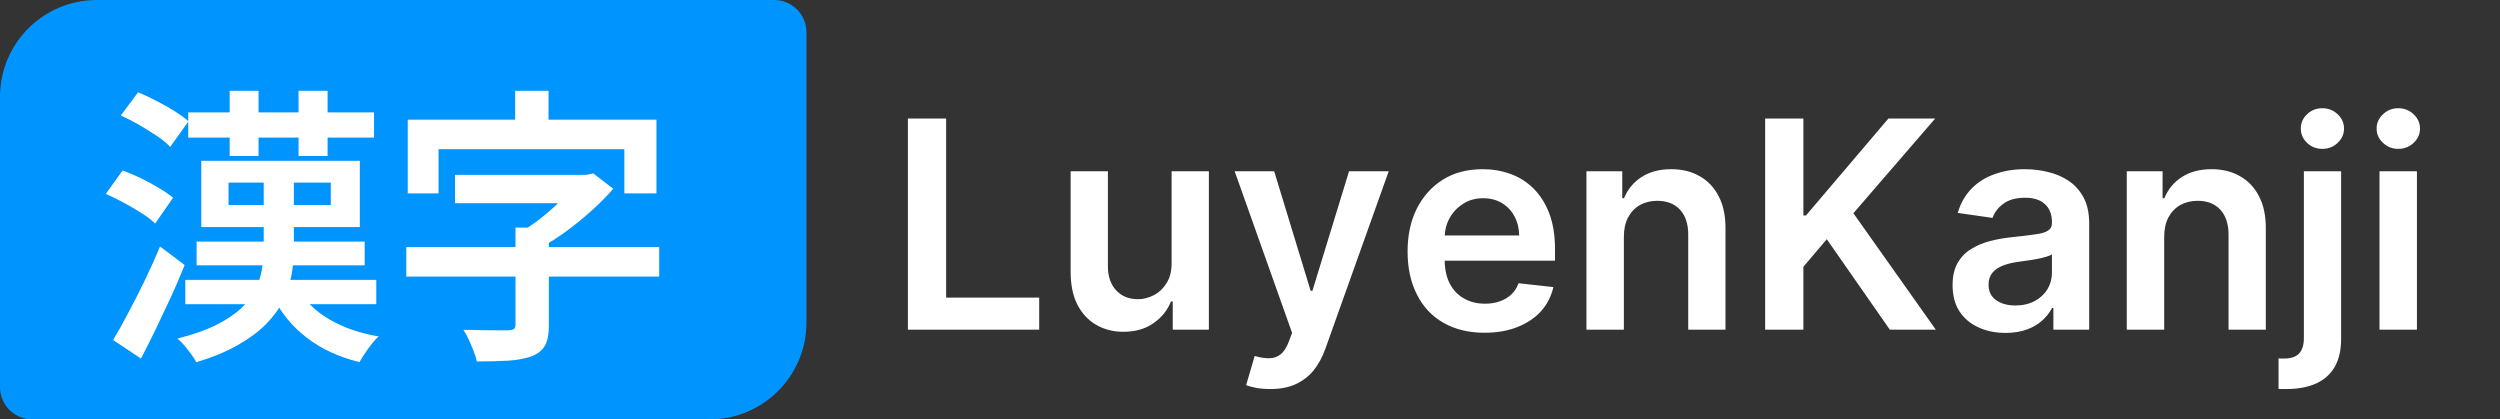 <svg xmlns="http://www.w3.org/2000/svg" width="155" height="26" viewBox="0 0 155 26" fill="none">
<rect x="0" y="0" width="155" height="26" fill="#333333" stroke="none"/>
<path d="M64.43 20.44L56.29 20.44L56.29 7.35L58.66 7.35L58.66 18.45L64.43 18.45L64.43 20.44ZM72.64 16.31L72.64 16.31L72.64 10.62L74.95 10.62L74.95 20.44L72.71 20.44L72.71 18.69L72.60 18.69Q72.27 19.52 71.51 20.04Q70.76 20.57 69.65 20.57L69.65 20.57Q68.69 20.57 67.95 20.13Q67.21 19.70 66.79 18.87Q66.38 18.05 66.38 16.87L66.38 16.87L66.38 10.62L68.69 10.62L68.69 16.51Q68.69 17.45 69.20 18.00Q69.71 18.55 70.55 18.55L70.55 18.55Q71.06 18.55 71.54 18.30Q72.02 18.05 72.33 17.55Q72.64 17.06 72.64 16.31ZM78.77 24.12L78.77 24.12Q78.29 24.12 77.89 24.05Q77.49 23.97 77.26 23.88L77.26 23.88L77.79 22.07Q78.30 22.22 78.70 22.21Q79.09 22.21 79.40 21.97Q79.70 21.73 79.91 21.17L79.91 21.17L80.11 20.64L76.55 10.62L79.00 10.62L81.26 18.03L81.37 18.03L83.64 10.62L86.10 10.62L82.17 21.63Q81.89 22.41 81.44 22.97Q80.98 23.52 80.33 23.82Q79.67 24.12 78.77 24.12ZM92.04 20.63L92.04 20.63Q90.57 20.63 89.49 20.01Q88.42 19.40 87.85 18.26Q87.27 17.13 87.27 15.59L87.27 15.59Q87.27 14.07 87.85 12.92Q88.43 11.78 89.47 11.13Q90.51 10.49 91.92 10.49L91.92 10.49Q92.83 10.49 93.64 10.78Q94.45 11.07 95.07 11.68Q95.69 12.29 96.05 13.22Q96.41 14.16 96.41 15.45L96.41 15.45L96.41 16.16L88.36 16.16L88.36 14.60L94.19 14.60Q94.18 13.94 93.90 13.42Q93.62 12.89 93.12 12.59Q92.62 12.29 91.95 12.29L91.95 12.29Q91.24 12.29 90.71 12.64Q90.17 12.98 89.87 13.53Q89.57 14.08 89.57 14.74L89.57 14.74L89.57 16.10Q89.57 16.96 89.88 17.57Q90.19 18.18 90.76 18.50Q91.32 18.83 92.07 18.83L92.07 18.83Q92.58 18.83 92.99 18.68Q93.40 18.54 93.70 18.26Q94.00 17.98 94.15 17.56L94.15 17.56L96.31 17.80Q96.11 18.66 95.54 19.30Q94.96 19.93 94.07 20.28Q93.19 20.63 92.04 20.63ZM100.68 14.68L100.68 14.68L100.68 20.44L98.36 20.44L98.36 10.62L100.58 10.62L100.58 12.29L100.69 12.29Q101.03 11.46 101.77 10.98Q102.52 10.49 103.62 10.49L103.62 10.49Q104.63 10.49 105.39 10.93Q106.15 11.36 106.57 12.19Q106.99 13.01 106.98 14.19L106.98 14.19L106.98 20.44L104.67 20.44L104.67 14.54Q104.67 13.56 104.16 13.00Q103.65 12.45 102.75 12.45L102.75 12.45Q102.15 12.45 101.68 12.71Q101.21 12.98 100.94 13.48Q100.68 13.98 100.68 14.68ZM111.81 20.44L109.44 20.44L109.44 7.35L111.81 7.35L111.81 13.36L111.97 13.36L117.08 7.35L119.98 7.35L114.91 13.22L120.02 20.44L117.17 20.44L113.26 14.83L111.81 16.54L111.81 20.44ZM124.35 20.64L124.35 20.64Q123.41 20.64 122.67 20.30Q121.92 19.96 121.49 19.31Q121.06 18.65 121.06 17.68L121.06 17.68Q121.06 16.85 121.37 16.31Q121.68 15.76 122.21 15.44Q122.74 15.11 123.40 14.94Q124.07 14.77 124.79 14.70L124.79 14.70Q125.65 14.61 126.19 14.53Q126.73 14.46 126.97 14.30Q127.22 14.15 127.22 13.82L127.22 13.82L127.22 13.78Q127.22 13.05 126.79 12.66Q126.36 12.26 125.56 12.26L125.56 12.26Q124.71 12.26 124.21 12.63Q123.71 13.00 123.54 13.51L123.54 13.51L121.38 13.20Q121.64 12.31 122.23 11.70Q122.81 11.10 123.66 10.80Q124.51 10.49 125.54 10.49L125.54 10.49Q126.25 10.49 126.96 10.66Q127.66 10.82 128.24 11.20Q128.82 11.58 129.18 12.24Q129.53 12.89 129.53 13.87L129.53 13.87L129.53 20.44L127.31 20.44L127.31 19.09L127.23 19.09Q127.02 19.50 126.64 19.85Q126.26 20.21 125.69 20.42Q125.11 20.64 124.35 20.64ZM124.95 18.94L124.95 18.94Q125.64 18.94 126.16 18.66Q126.67 18.38 126.95 17.92Q127.22 17.46 127.22 16.92L127.22 16.92L127.22 15.76Q127.12 15.85 126.86 15.92Q126.60 16.00 126.28 16.06Q125.96 16.12 125.64 16.16Q125.33 16.21 125.10 16.24L125.10 16.24Q124.58 16.31 124.17 16.47Q123.77 16.63 123.53 16.91Q123.29 17.20 123.29 17.64L123.29 17.64Q123.29 18.28 123.76 18.61Q124.23 18.94 124.95 18.94ZM134.18 14.68L134.18 14.68L134.18 20.44L131.86 20.44L131.86 10.62L134.08 10.62L134.08 12.29L134.19 12.29Q134.53 11.46 135.27 10.98Q136.02 10.49 137.12 10.49L137.12 10.49Q138.13 10.49 138.89 10.93Q139.65 11.36 140.07 12.19Q140.49 13.01 140.48 14.19L140.48 14.19L140.48 20.44L138.17 20.44L138.17 14.54Q138.17 13.56 137.66 13.00Q137.15 12.45 136.26 12.45L136.26 12.45Q135.65 12.45 135.18 12.71Q134.71 12.98 134.44 13.48Q134.18 13.98 134.18 14.68ZM142.84 20.97L142.84 10.62L145.15 10.62L145.15 21Q145.15 22.06 144.75 22.75Q144.35 23.44 143.59 23.78Q142.83 24.12 141.74 24.12L141.74 24.12Q141.61 24.12 141.50 24.12Q141.39 24.11 141.27 24.11L141.27 24.11L141.27 22.22Q141.36 22.23 141.44 22.23Q141.52 22.23 141.60 22.23L141.60 22.23Q142.26 22.23 142.55 21.91Q142.84 21.59 142.84 20.97L142.84 20.97ZM143.99 9.23L143.99 9.23Q143.43 9.23 143.04 8.86Q142.65 8.49 142.65 7.97L142.65 7.97Q142.65 7.45 143.04 7.08Q143.43 6.71 143.99 6.71L143.99 6.71Q144.54 6.71 144.93 7.08Q145.33 7.45 145.33 7.97L145.33 7.97Q145.33 8.49 144.93 8.86Q144.54 9.23 143.99 9.23ZM149.85 20.44L147.53 20.44L147.53 10.62L149.85 10.62L149.85 20.44ZM148.69 9.23L148.69 9.23Q148.14 9.23 147.75 8.86Q147.35 8.49 147.35 7.97L147.35 7.97Q147.35 7.45 147.75 7.08Q148.14 6.71 148.69 6.71L148.69 6.71Q149.25 6.71 149.64 7.08Q150.04 7.45 150.04 7.97L150.04 7.97Q150.04 8.49 149.64 8.86Q149.25 9.23 148.69 9.23Z" fill="#fff"/>
<path d="M0 6C0 2.686 2.686 0 6 0H48C49.105 0 50 0.895 50 2V20C50 23.314 47.314 26 44 26H2C0.895 26 0 25.105 0 24V6Z" fill="#0094FF"/>
<path d="M11.67 8.53L11.67 6.97L23.19 6.97L23.19 8.53L11.67 8.53ZM11.49 18.86L11.49 17.35L23.33 17.35L23.33 18.86L11.49 18.86ZM20.51 11.32L14.17 11.32L14.17 12.71L20.51 12.71L20.51 11.32ZM12.48 14.08L12.48 9.97L22.31 9.97L22.31 14.08L12.48 14.08ZM12.19 16.45L12.19 14.98L22.61 14.98L22.61 16.45L12.19 16.45ZM16.35 15.44L16.35 10.71L18.22 10.71L18.22 15.46Q18.22 16.27 18.07 17.07Q17.92 17.87 17.55 18.64Q17.18 19.40 16.49 20.10Q15.81 20.79 14.75 21.39Q13.69 22.00 12.17 22.46L12.17 22.46Q12.07 22.25 11.87 21.98Q11.67 21.71 11.45 21.44Q11.22 21.17 11.00 20.99L11.00 20.99Q12.44 20.63 13.40 20.15Q14.35 19.67 14.95 19.12Q15.54 18.56 15.84 17.95Q16.13 17.33 16.24 16.70Q16.35 16.07 16.35 15.44L16.35 15.44ZM16.89 18.32L18.49 17.91Q19.12 19.04 20.42 19.80Q21.71 20.56 23.48 20.86L23.48 20.86Q23.28 21.02 23.06 21.31Q22.83 21.60 22.63 21.90Q22.43 22.19 22.29 22.45L22.29 22.45Q20.36 21.98 19.01 20.93Q17.65 19.89 16.89 18.32L16.89 18.32ZM14.24 9.67L14.24 5.63L16.03 5.63L16.03 9.67L14.24 9.67ZM18.51 9.67L18.51 5.63L20.31 5.63L20.31 9.67L18.51 9.67ZM7.49 7.16L7.49 7.16L8.56 5.72Q9.10 5.94 9.69 6.25Q10.28 6.55 10.82 6.89Q11.35 7.22 11.69 7.52L11.69 7.52L10.55 9.11Q10.25 8.78 9.73 8.43Q9.20 8.08 8.62 7.74Q8.03 7.40 7.49 7.16ZM6.56 12.02L6.56 12.02L7.60 10.57Q8.14 10.76 8.74 11.05Q9.33 11.34 9.86 11.66Q10.39 11.97 10.73 12.26L10.73 12.26L9.62 13.86Q9.31 13.55 8.79 13.22Q8.27 12.89 7.68 12.57Q7.10 12.26 6.56 12.02ZM8.74 22.23L7.01 21.08Q7.44 20.38 7.94 19.42Q8.45 18.47 8.97 17.40Q9.49 16.33 9.92 15.28L9.92 15.28L11.45 16.43Q11.06 17.41 10.60 18.41Q10.14 19.40 9.67 20.38Q9.20 21.35 8.74 22.23L8.74 22.23ZM28.21 12.60L28.21 10.84L36.42 10.84L36.42 12.60L28.21 12.60ZM25.19 17.15L25.19 15.32L40.87 15.32L40.87 17.15L25.19 17.15ZM31.96 20.14L31.96 14.11L34.03 14.11L34.03 20.20Q34.03 20.99 33.79 21.42Q33.56 21.85 32.96 22.09L32.96 22.09Q32.37 22.30 31.53 22.36Q30.70 22.41 29.56 22.41L29.56 22.41Q29.51 22.12 29.36 21.76Q29.22 21.40 29.06 21.05Q28.90 20.70 28.73 20.45L28.73 20.45Q29.29 20.45 29.87 20.47Q30.44 20.48 30.89 20.48Q31.34 20.48 31.51 20.48L31.51 20.48Q31.78 20.47 31.87 20.39Q31.96 20.32 31.96 20.14L31.96 20.14ZM35.83 11.21L35.83 10.84L36.35 10.84L36.78 10.75L38.02 11.70Q37.45 12.37 36.70 13.04Q35.95 13.72 35.12 14.33Q34.30 14.94 33.43 15.39L33.43 15.39Q33.25 15.14 32.94 14.81Q32.62 14.49 32.41 14.31L32.41 14.31Q33.07 13.91 33.73 13.37Q34.39 12.83 34.94 12.26Q35.50 11.68 35.83 11.21L35.83 11.21ZM31.94 8.80L31.94 5.63L34.01 5.63L34.01 8.80L31.94 8.80ZM25.28 11.99L25.28 7.42L40.70 7.42L40.70 11.99L38.71 11.99L38.71 9.25L27.19 9.25L27.19 11.99L25.28 11.99Z" fill="white"/>
</svg>